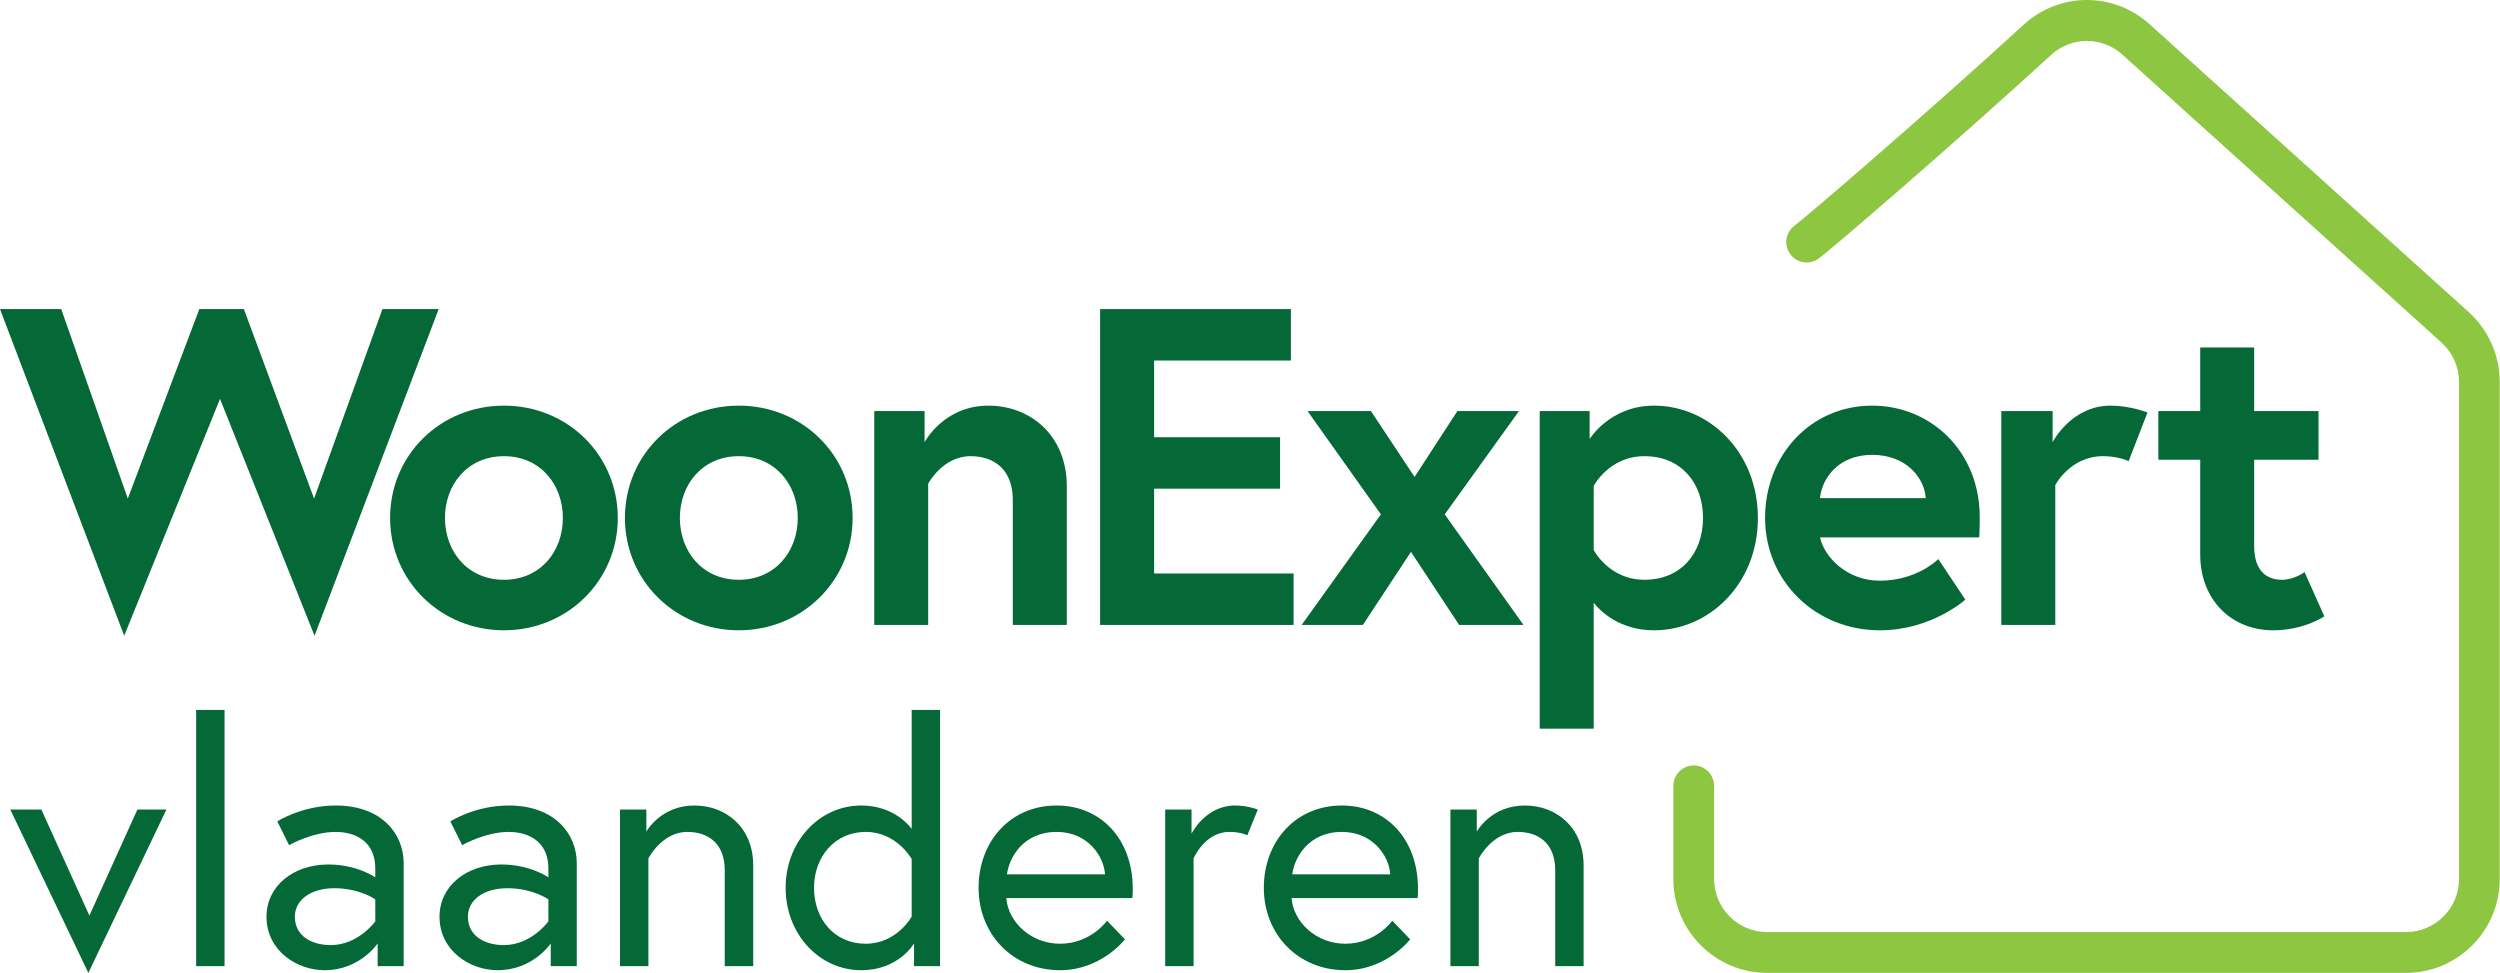 <?xml version="1.0" encoding="UTF-8"?>
<svg xmlns="http://www.w3.org/2000/svg"
    xmlns:xlink="http://www.w3.org/1999/xlink" width="149px" height="58px" viewBox="0 0 149 58" version="1.1">
    <g id="surface1">
        <path style=" stroke:none;fill-rule:nonzero;fill:rgb(1.569%,41.176%,21.569%);fill-opacity:1;" d="M 18.746 37.891 L 13.113 23.773 L 7.402 37.891 L 0 18.422 L 3.648 18.422 L 7.617 29.715 L 11.879 18.422 L 14.535 18.422 L 18.719 29.715 L 22.793 18.422 L 26.145 18.422 Z M 18.746 37.891 "/>
        <path style=" stroke:none;fill-rule:nonzero;fill:rgb(1.569%,41.176%,21.569%);fill-opacity:1;" d="M 36.82 30.871 C 36.82 34.609 33.816 37.566 30.035 37.566 C 26.254 37.566 23.25 34.609 23.25 30.871 C 23.25 27.109 26.254 24.176 30.035 24.176 C 33.816 24.176 36.82 27.109 36.82 30.871 Z M 33.547 30.871 C 33.547 28.883 32.207 27.188 30.035 27.188 C 27.863 27.188 26.52 28.883 26.52 30.871 C 26.52 32.863 27.863 34.555 30.035 34.555 C 32.207 34.555 33.547 32.863 33.547 30.871 Z M 33.547 30.871 "/>
        <path style=" stroke:none;fill-rule:nonzero;fill:rgb(1.569%,41.176%,21.569%);fill-opacity:1;" d="M 50.816 30.871 C 50.816 34.609 47.812 37.566 44.031 37.566 C 40.25 37.566 37.246 34.609 37.246 30.871 C 37.246 27.109 40.25 24.176 44.031 24.176 C 47.812 24.176 50.816 27.109 50.816 30.871 Z M 47.547 30.871 C 47.547 28.883 46.203 27.188 44.031 27.188 C 41.859 27.188 40.52 28.883 40.52 30.871 C 40.52 32.863 41.859 34.555 44.031 34.555 C 46.203 34.555 47.547 32.863 47.547 30.871 Z M 47.547 30.871 "/>
        <path style=" stroke:none;fill-rule:nonzero;fill:rgb(1.569%,41.176%,21.569%);fill-opacity:1;" d="M 63.582 28.988 L 63.582 37.246 L 60.363 37.246 L 60.363 29.797 C 60.363 27.969 59.238 27.188 57.844 27.188 C 56.18 27.188 55.32 28.828 55.32 28.828 L 55.32 37.246 L 52.105 37.246 L 52.105 24.5 L 55.105 24.5 L 55.105 26.355 C 55.105 26.355 56.234 24.176 58.914 24.176 C 61.383 24.176 63.582 25.926 63.582 28.988 Z M 63.582 28.988 "/>
        <path style=" stroke:none;fill-rule:nonzero;fill:rgb(1.569%,41.176%,21.569%);fill-opacity:1;" d="M 68.785 26.059 L 76.293 26.059 L 76.293 29.125 L 68.785 29.125 L 68.785 34.18 L 77.098 34.18 L 77.098 37.246 L 65.566 37.246 L 65.566 18.422 L 76.938 18.422 L 76.938 21.488 L 68.785 21.488 Z M 68.785 26.059 "/>
        <path style=" stroke:none;fill-rule:nonzero;fill:rgb(1.569%,41.176%,21.569%);fill-opacity:1;" d="M 77.93 24.5 L 81.707 24.5 L 84.309 28.426 L 86.859 24.5 L 90.531 24.5 L 86.105 30.656 L 90.801 37.246 L 86.965 37.246 L 84.094 32.891 L 81.227 37.246 L 77.578 37.246 L 82.301 30.656 Z M 77.93 24.5 "/>
        <path style=" stroke:none;fill-rule:nonzero;fill:rgb(1.569%,41.176%,21.569%);fill-opacity:1;" d="M 94.742 24.5 L 94.742 26.168 C 94.742 26.168 95.949 24.176 98.578 24.176 C 101.875 24.176 104.77 26.945 104.77 30.871 C 104.77 34.797 101.875 37.566 98.578 37.566 C 96.566 37.566 95.41 36.465 94.984 35.926 L 94.984 43.43 L 91.766 43.43 L 91.766 24.5 Z M 94.984 32.781 C 94.984 32.781 95.895 34.555 98.012 34.555 C 100.184 34.555 101.5 32.969 101.5 30.871 C 101.5 28.773 100.184 27.188 98.012 27.188 C 95.895 27.188 94.984 28.965 94.984 28.965 Z M 94.984 32.781 "/>
        <path style=" stroke:none;fill-rule:nonzero;fill:rgb(1.569%,41.176%,21.569%);fill-opacity:1;" d="M 117.992 30.82 C 117.992 31.059 117.992 31.543 117.965 32.027 L 108.473 32.027 C 108.715 33.156 110.027 34.609 112.039 34.609 C 114.266 34.609 115.523 33.32 115.523 33.32 L 117.133 35.738 C 117.133 35.738 115.121 37.566 112.039 37.566 C 108.176 37.566 105.199 34.609 105.199 30.871 C 105.199 27.137 107.91 24.176 111.582 24.176 C 115.07 24.176 117.992 26.895 117.992 30.82 Z M 114.773 29.688 C 114.719 28.586 113.699 27.109 111.582 27.109 C 109.516 27.109 108.578 28.559 108.473 29.688 Z M 114.773 29.688 "/>
        <path style=" stroke:none;fill-rule:nonzero;fill:rgb(1.569%,41.176%,21.569%);fill-opacity:1;" d="M 127.992 24.582 L 126.867 27.484 C 126.867 27.484 126.277 27.188 125.34 27.188 C 123.383 27.188 122.496 28.91 122.496 28.91 L 122.496 37.246 L 119.277 37.246 L 119.277 24.5 L 122.336 24.5 L 122.336 26.355 C 122.336 26.355 123.434 24.176 125.797 24.176 C 126.949 24.176 127.992 24.582 127.992 24.582 Z M 127.992 24.582 "/>
        <path style=" stroke:none;fill-rule:nonzero;fill:rgb(1.569%,41.176%,21.569%);fill-opacity:1;" d="M 128.637 24.5 L 131.133 24.5 L 131.133 20.707 L 134.348 20.707 L 134.348 24.5 L 138.184 24.5 L 138.184 27.402 L 134.348 27.402 L 134.348 32.539 C 134.348 34.098 135.152 34.555 136.012 34.555 C 136.734 34.555 137.352 34.098 137.352 34.098 L 138.531 36.734 C 138.531 36.734 137.324 37.566 135.477 37.566 C 133.008 37.566 131.133 35.766 131.133 33.051 L 131.133 27.402 L 128.637 27.402 Z M 128.637 24.5 "/>
        <path style=" stroke:none;fill-rule:nonzero;fill:rgb(1.569%,41.176%,21.569%);fill-opacity:1;" d="M 2.465 48.25 L 5.328 54.57 L 8.188 48.25 L 9.918 48.25 L 5.266 57.984 L 0.613 48.25 Z M 2.465 48.25 "/>
        <path style=" stroke:none;fill-rule:nonzero;fill:rgb(1.569%,41.176%,21.569%);fill-opacity:1;" d="M 11.691 42.312 L 13.383 42.312 L 13.383 57.582 L 11.691 57.582 Z M 11.691 42.312 "/>
        <path style=" stroke:none;fill-rule:nonzero;fill:rgb(1.569%,41.176%,21.569%);fill-opacity:1;" d="M 24.059 51.441 L 24.059 57.582 L 22.508 57.582 L 22.508 56.227 C 22.508 56.227 21.461 57.824 19.348 57.824 C 17.676 57.824 15.883 56.652 15.883 54.633 C 15.883 52.816 17.473 51.523 19.566 51.523 C 21.281 51.523 22.367 52.289 22.367 52.289 L 22.367 51.785 C 22.367 49.844 20.758 49.582 20.012 49.582 C 18.602 49.582 17.23 50.371 17.23 50.371 L 16.527 48.957 C 16.527 48.957 17.977 48.008 20.012 48.008 C 22.75 48.008 24.059 49.703 24.059 51.441 Z M 22.367 54.914 L 22.367 53.602 C 22.367 53.602 21.441 52.938 19.93 52.938 C 18.48 52.938 17.574 53.664 17.574 54.633 C 17.574 55.844 18.66 56.328 19.711 56.328 C 21.359 56.328 22.367 54.914 22.367 54.914 Z M 22.367 54.914 "/>
        <path style=" stroke:none;fill-rule:nonzero;fill:rgb(1.569%,41.176%,21.569%);fill-opacity:1;" d="M 34.375 51.441 L 34.375 57.582 L 32.824 57.582 L 32.824 56.227 C 32.824 56.227 31.773 57.824 29.66 57.824 C 27.988 57.824 26.195 56.652 26.195 54.633 C 26.195 52.816 27.785 51.523 29.883 51.523 C 31.594 51.523 32.684 52.289 32.684 52.289 L 32.684 51.785 C 32.684 49.844 31.07 49.582 30.324 49.582 C 28.914 49.582 27.547 50.371 27.547 50.371 L 26.84 48.957 C 26.84 48.957 28.289 48.008 30.324 48.008 C 33.062 48.008 34.375 49.703 34.375 51.441 Z M 32.684 54.914 L 32.684 53.602 C 32.684 53.602 31.754 52.938 30.246 52.938 C 28.793 52.938 27.887 53.664 27.887 54.633 C 27.887 55.844 28.977 56.328 30.023 56.328 C 31.676 56.328 32.684 54.914 32.684 54.914 Z M 32.684 54.914 "/>
        <path style=" stroke:none;fill-rule:nonzero;fill:rgb(1.569%,41.176%,21.569%);fill-opacity:1;" d="M 44.891 51.582 L 44.891 57.582 L 43.195 57.582 L 43.195 51.867 C 43.195 50.27 42.211 49.582 40.961 49.582 C 39.449 49.582 38.645 51.16 38.645 51.16 L 38.645 57.582 L 36.953 57.582 L 36.953 48.25 L 38.523 48.25 L 38.523 49.562 C 38.523 49.562 39.371 48.008 41.383 48.008 C 43.238 48.008 44.891 49.281 44.891 51.582 Z M 44.891 51.582 "/>
        <path style=" stroke:none;fill-rule:nonzero;fill:rgb(1.569%,41.176%,21.569%);fill-opacity:1;" d="M 54.336 49.402 L 54.336 42.312 L 56.027 42.312 L 56.027 57.582 L 54.477 57.582 L 54.477 56.227 C 54.477 56.227 53.57 57.824 51.336 57.824 C 48.816 57.824 46.824 55.664 46.824 52.914 C 46.824 50.168 48.816 48.008 51.336 48.008 C 53.391 48.008 54.336 49.402 54.336 49.402 Z M 54.336 51.199 C 54.336 51.199 53.449 49.582 51.598 49.582 C 49.742 49.582 48.516 51.078 48.516 52.914 C 48.516 54.754 49.703 56.246 51.598 56.246 C 53.449 56.246 54.336 54.633 54.336 54.633 Z M 54.336 51.199 "/>
        <path style=" stroke:none;fill-rule:nonzero;fill:rgb(1.569%,41.176%,21.569%);fill-opacity:1;" d="M 67.512 52.977 C 67.512 53.156 67.512 53.301 67.488 53.523 L 59.977 53.523 C 60.078 54.934 61.426 56.246 63.18 56.246 C 65.012 56.246 65.98 54.875 65.98 54.875 L 67.047 55.984 C 67.047 55.984 65.637 57.824 63.18 57.824 C 60.359 57.824 58.324 55.684 58.324 52.914 C 58.324 50.188 60.18 48.008 62.977 48.008 C 65.578 48.008 67.512 49.969 67.512 52.977 Z M 65.859 52.109 C 65.797 51.059 64.852 49.582 62.977 49.582 C 60.965 49.582 60.137 51.137 60.016 52.109 Z M 65.859 52.109 "/>
        <path style=" stroke:none;fill-rule:nonzero;fill:rgb(1.569%,41.176%,21.569%);fill-opacity:1;" d="M 74.965 48.25 L 74.34 49.785 C 74.34 49.785 73.977 49.582 73.27 49.582 C 71.801 49.582 71.137 51.16 71.137 51.16 L 71.137 57.582 L 69.445 57.582 L 69.445 48.25 L 71.016 48.25 L 71.016 49.684 C 71.016 49.684 71.84 48.008 73.613 48.008 C 74.379 48.008 74.965 48.25 74.965 48.25 Z M 74.965 48.25 "/>
        <path style=" stroke:none;fill-rule:nonzero;fill:rgb(1.569%,41.176%,21.569%);fill-opacity:1;" d="M 84.512 52.977 C 84.512 53.156 84.512 53.301 84.492 53.523 L 76.977 53.523 C 77.078 54.934 78.43 56.246 80.18 56.246 C 82.016 56.246 82.98 54.875 82.98 54.875 L 84.047 55.984 C 84.047 55.984 82.637 57.824 80.18 57.824 C 77.359 57.824 75.324 55.684 75.324 52.914 C 75.324 50.188 77.18 48.008 79.98 48.008 C 82.578 48.008 84.512 49.969 84.512 52.977 Z M 82.859 52.109 C 82.801 51.059 81.852 49.582 79.98 49.582 C 77.965 49.582 77.141 51.137 77.02 52.109 Z M 82.859 52.109 "/>
        <path style=" stroke:none;fill-rule:nonzero;fill:rgb(1.569%,41.176%,21.569%);fill-opacity:1;" d="M 94.383 51.582 L 94.383 57.582 L 92.691 57.582 L 92.691 51.867 C 92.691 50.27 91.703 49.582 90.453 49.582 C 88.941 49.582 88.137 51.16 88.137 51.16 L 88.137 57.582 L 86.445 57.582 L 86.445 48.25 L 88.016 48.25 L 88.016 49.562 C 88.016 49.562 88.863 48.008 90.879 48.008 C 92.73 48.008 94.383 49.281 94.383 51.582 Z M 94.383 51.582 "/>
        <path style=" stroke:none;fill-rule:nonzero;fill:rgb(55.294%,77.647%,25.49%);fill-opacity:1;" d="M 143.395 57.984 L 105.32 57.984 C 102.238 57.984 99.73 55.473 99.73 52.383 L 99.73 46.84 C 99.73 46.168 100.273 45.621 100.945 45.621 C 101.613 45.621 102.16 46.168 102.16 46.84 L 102.16 52.383 C 102.16 54.129 103.578 55.551 105.32 55.551 L 143.395 55.551 C 145.141 55.551 146.559 54.129 146.559 52.383 L 146.559 22.77 C 146.559 21.871 146.176 21.012 145.512 20.414 L 126.492 3.254 C 125.281 2.16 123.457 2.168 122.25 3.27 C 116.02 8.965 109.176 14.824 108.402 15.402 C 107.867 15.805 107.105 15.695 106.703 15.156 C 106.301 14.617 106.414 13.855 106.949 13.453 C 107.676 12.906 114.555 7.012 120.613 1.469 C 122.746 -0.48 125.973 -0.492 128.117 1.445 L 147.137 18.602 C 148.312 19.664 148.984 21.184 148.984 22.77 L 148.984 52.383 C 148.984 55.473 146.477 57.984 143.395 57.984 Z M 143.395 57.984 "/>
    </g>
</svg>
